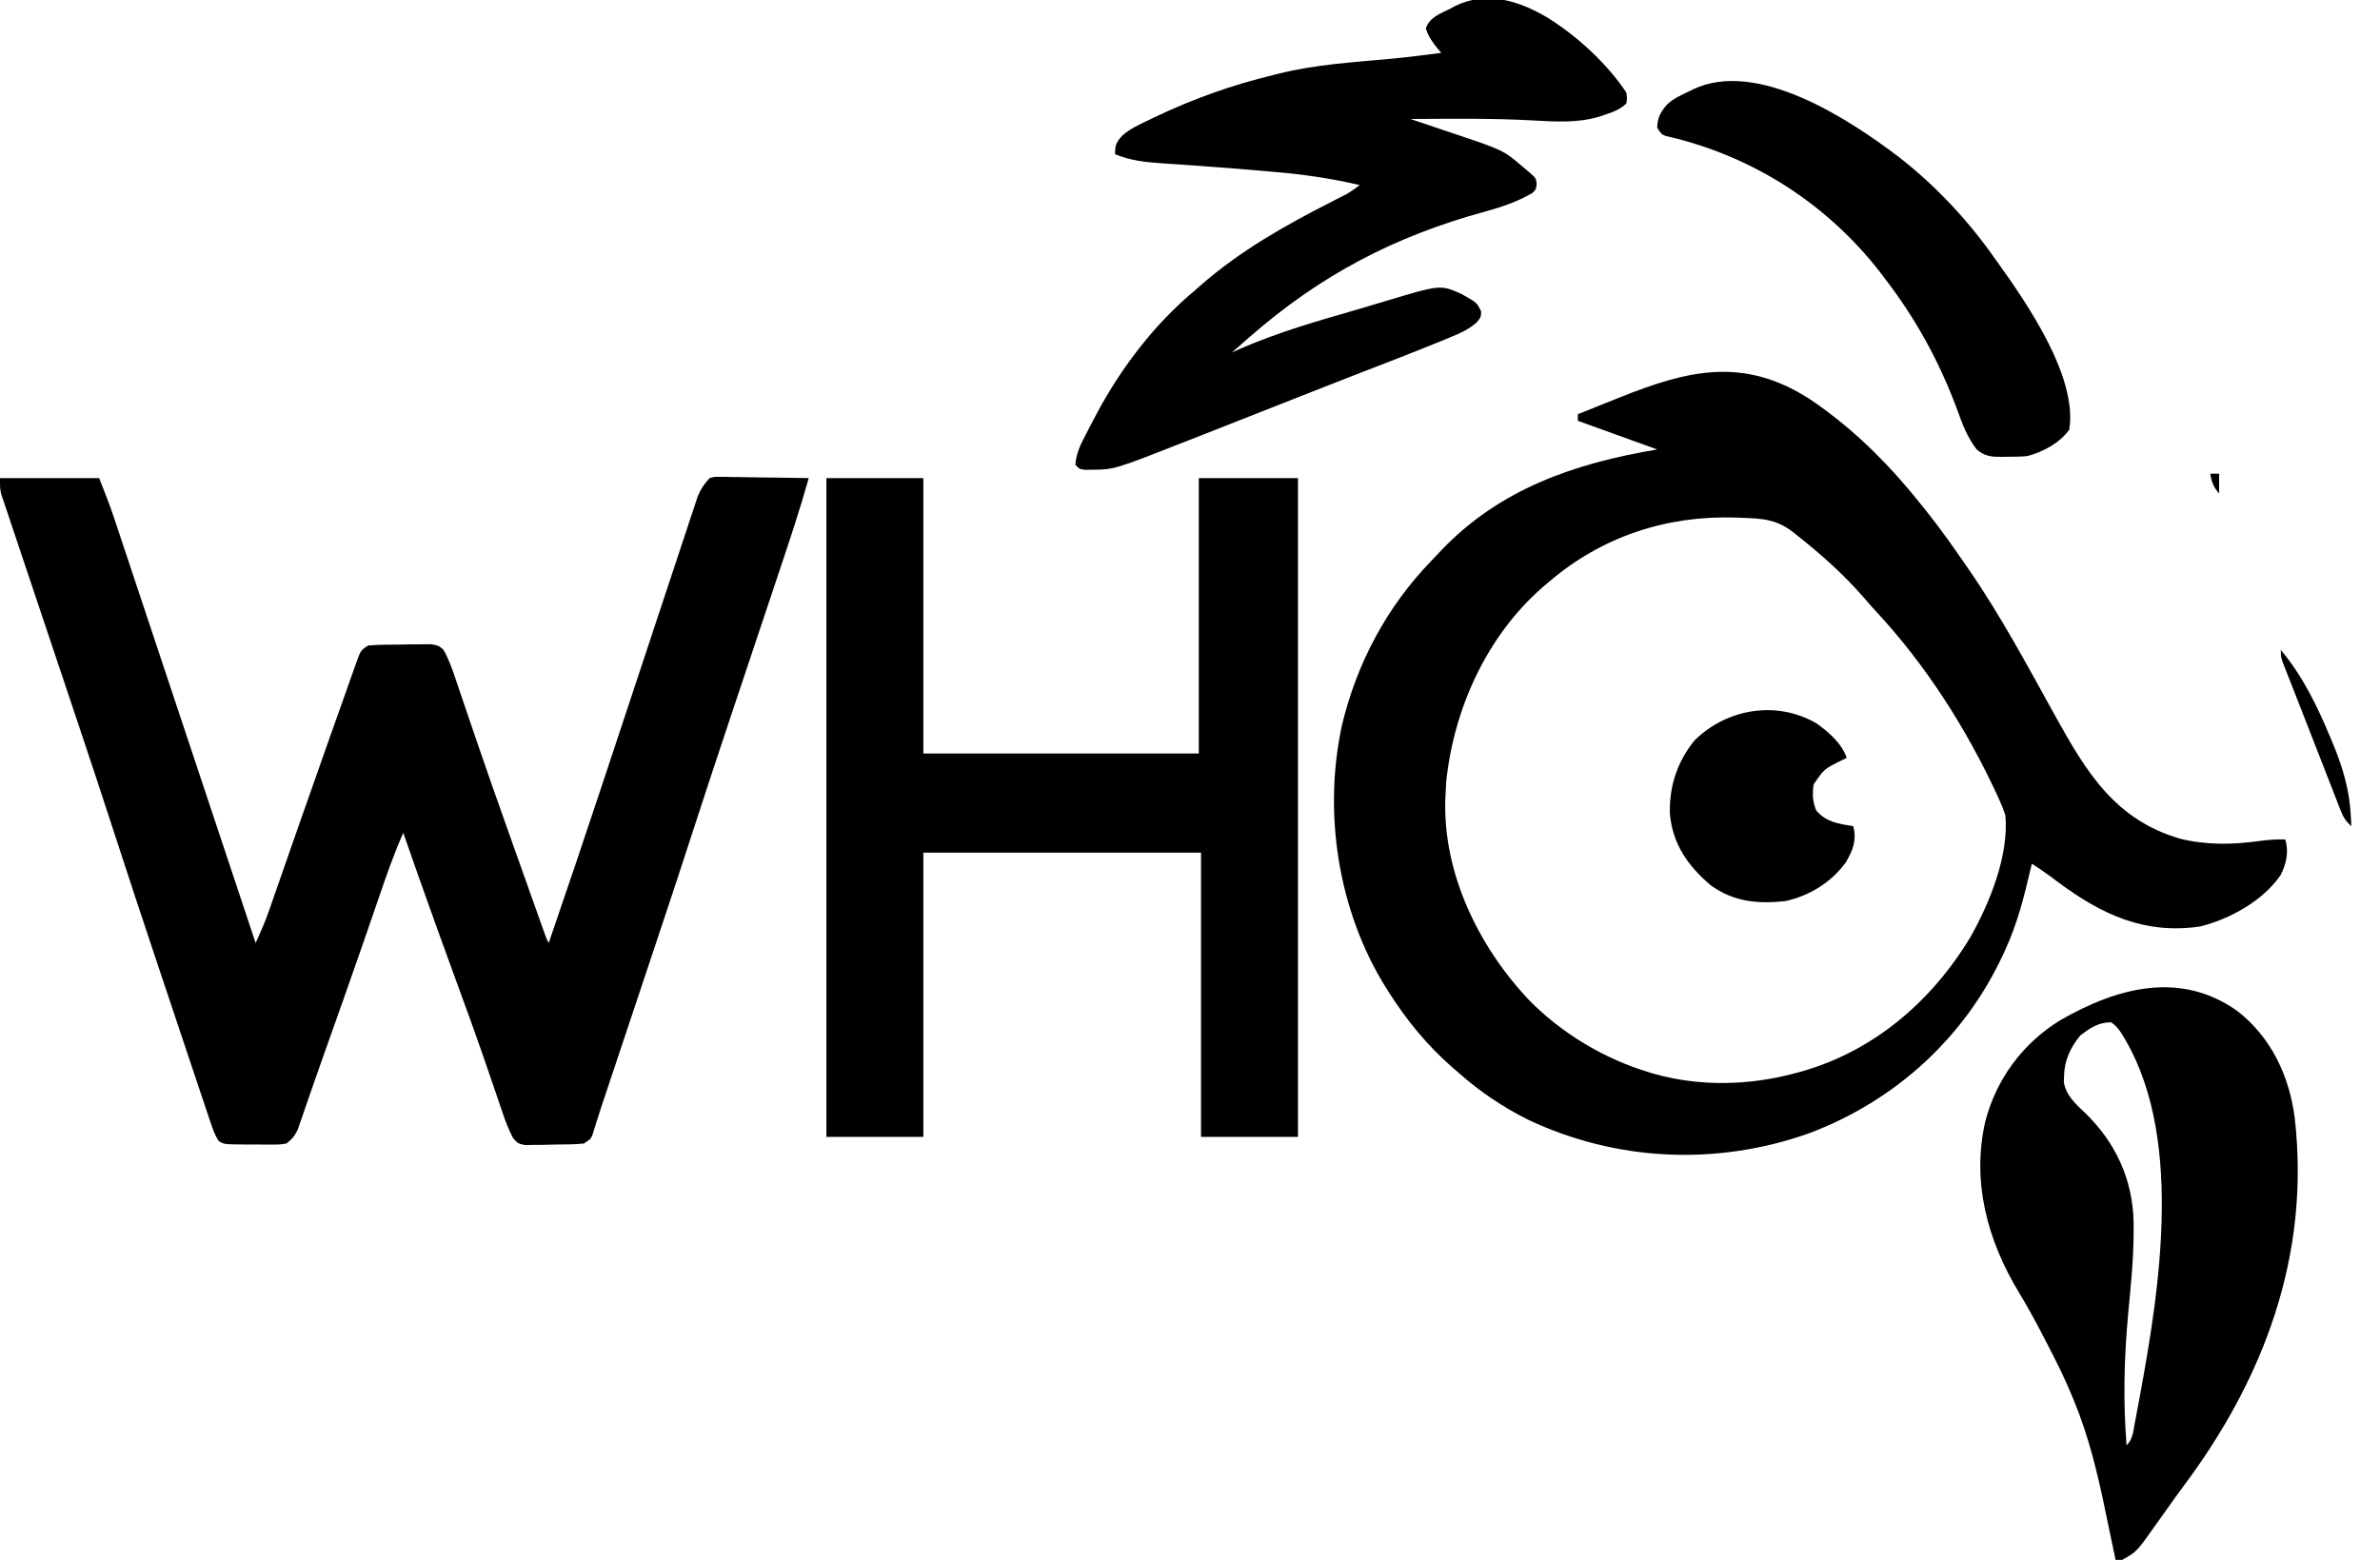 <?xml version="1.0" encoding="UTF-8"?>
<svg version="1.1" xmlns="http://www.w3.org/2000/svg" width="1080" height="708">
<path d="M0 0 C14.85 0 29.7 0 45 0 C47.508 6.27 49.91 12.441 52.025 18.833 C52.302 19.663 52.579 20.492 52.864 21.346 C53.78 24.092 54.692 26.839 55.604 29.586 C56.265 31.568 56.926 33.55 57.587 35.532 C59.372 40.887 61.154 46.244 62.935 51.602 C64.8 57.209 66.668 62.815 68.536 68.422 C72.069 79.028 75.6 89.635 79.129 100.242 C83.148 112.323 87.171 124.402 91.194 136.482 C99.467 161.32 107.735 186.159 116 211 C118.164 206.22 120.294 201.467 122.02 196.508 C122.366 195.52 122.712 194.533 123.068 193.516 C123.431 192.468 123.794 191.42 124.168 190.34 C124.56 189.217 124.953 188.094 125.357 186.937 C126.199 184.525 127.04 182.113 127.879 179.7 C129.203 175.892 130.532 172.086 131.862 168.281 C132.086 167.641 132.309 167.001 132.54 166.342 C132.994 165.043 133.448 163.744 133.902 162.446 C134.588 160.482 135.274 158.518 135.96 156.554 C140.026 144.912 144.123 133.28 148.239 121.656 C148.943 119.669 149.646 117.682 150.348 115.696 C152.247 110.323 154.155 104.953 156.077 99.589 C157.036 96.898 157.982 94.202 158.927 91.507 C159.549 89.762 160.17 88.018 160.793 86.273 C161.072 85.467 161.351 84.661 161.639 83.83 C163.659 78.227 163.659 78.227 167 76 C171.55 75.566 176.11 75.586 180.678 75.574 C182.927 75.563 185.172 75.513 187.42 75.463 C188.852 75.453 190.283 75.446 191.715 75.441 C193.666 75.421 193.666 75.421 195.656 75.401 C199 76 199 76 201.222 77.899 C203.662 82.155 205.185 86.531 206.73 91.176 C207.078 92.193 207.426 93.21 207.784 94.257 C208.535 96.456 209.281 98.657 210.023 100.858 C211.603 105.547 213.206 110.227 214.807 114.908 C215.636 117.329 216.463 119.752 217.29 122.174 C221.435 134.315 225.703 146.412 230 158.5 C230.71 160.499 231.42 162.499 232.13 164.498 C233.782 169.15 235.437 173.801 237.093 178.452 C238.226 181.634 239.356 184.817 240.487 188 C241.656 191.292 242.828 194.584 244 197.875 C244.605 199.578 244.605 199.578 245.223 201.314 C245.582 202.322 245.942 203.329 246.312 204.367 C246.618 205.224 246.924 206.081 247.238 206.964 C247.969 209.025 247.969 209.025 249 211 C257.653 185.799 266.181 160.56 274.544 135.261 C276.315 129.903 278.091 124.547 279.868 119.192 C280.173 118.274 280.477 117.357 280.791 116.412 C281.411 114.543 282.031 112.675 282.651 110.806 C286.763 98.413 290.872 86.019 294.969 73.621 C297.77 65.142 300.579 56.666 303.396 48.193 C304.876 43.742 306.352 39.289 307.819 34.833 C309.188 30.676 310.566 26.523 311.952 22.372 C312.457 20.853 312.958 19.333 313.456 17.811 C314.136 15.734 314.829 13.661 315.525 11.589 C315.909 10.431 316.293 9.272 316.688 8.078 C318.068 4.841 319.606 2.568 322 0 C324.189 -0.601 324.189 -0.601 326.585 -0.568 C327.936 -0.567 327.936 -0.567 329.314 -0.566 C330.278 -0.541 331.241 -0.515 332.234 -0.488 C333.724 -0.478 333.724 -0.478 335.244 -0.467 C338.413 -0.439 341.581 -0.376 344.75 -0.312 C346.9 -0.287 349.049 -0.265 351.199 -0.244 C356.467 -0.189 361.733 -0.105 367 0 C362.881 14.621 358.081 28.999 353.254 43.398 C352.397 45.961 351.541 48.525 350.686 51.088 C348.437 57.822 346.184 64.555 343.93 71.288 C340.149 82.587 336.371 93.886 332.597 105.187 C332.159 106.498 331.721 107.809 331.283 109.119 C325.469 126.521 319.711 143.939 314.057 161.393 C306.38 185.083 298.472 208.697 290.584 232.318 C288.543 238.43 286.504 244.542 284.465 250.654 C282.171 257.529 279.878 264.403 277.583 271.277 C277.239 272.308 276.895 273.338 276.541 274.4 C275.884 276.365 275.226 278.33 274.567 280.295 C273.258 284.199 271.956 288.102 270.736 292.035 C270.395 293.123 270.053 294.21 269.702 295.33 C269.435 296.211 269.169 297.091 268.895 297.998 C268 300 268 300 265 302 C260.735 302.453 256.462 302.456 252.176 302.48 C250.072 302.5 247.972 302.562 245.869 302.625 C244.529 302.638 243.188 302.649 241.848 302.656 C240.631 302.675 239.414 302.694 238.16 302.713 C235 302 235 302 232.758 299.463 C230.838 295.681 229.365 291.959 228.031 287.941 C227.759 287.146 227.486 286.35 227.205 285.53 C226.61 283.793 226.019 282.055 225.432 280.316 C223.8 275.494 222.138 270.683 220.477 265.871 C220.122 264.842 219.767 263.814 219.401 262.754 C215.041 250.157 210.453 237.644 205.875 225.125 C198.086 203.806 190.443 182.442 183 161 C178.478 171.146 174.928 181.605 171.329 192.104 C169.461 197.55 167.58 202.992 165.699 208.434 C165.312 209.554 164.925 210.674 164.527 211.829 C158.729 228.595 152.78 245.307 146.829 262.019 C145.06 266.993 143.309 271.972 141.586 276.962 C140.881 279.005 140.172 281.046 139.461 283.087 C138.645 285.434 137.838 287.784 137.041 290.138 C136.691 291.139 136.341 292.14 135.98 293.172 C135.691 294.018 135.401 294.865 135.102 295.737 C133.735 298.544 132.502 300.111 130 302 C126.931 302.502 126.931 302.502 123.371 302.496 C121.448 302.497 121.448 302.497 119.486 302.498 C118.822 302.488 118.157 302.477 117.473 302.467 C115.44 302.438 113.41 302.446 111.377 302.459 C101.619 302.395 101.619 302.395 99.247 300.88 C97.477 298.212 96.58 295.518 95.559 292.48 C95.323 291.788 95.088 291.096 94.845 290.382 C94.034 287.987 93.236 285.587 92.438 283.188 C91.845 281.427 91.252 279.667 90.658 277.908 C88.861 272.571 87.078 267.229 85.297 261.887 C83.876 257.626 82.45 253.368 81.024 249.109 C77.678 239.116 74.338 229.121 71 219.125 C70.729 218.315 70.459 217.504 70.18 216.669 C64.202 198.768 58.266 180.855 52.45 162.9 C46.325 143.993 40.056 125.135 33.741 106.291 C32.766 103.379 31.791 100.468 30.816 97.556 C26.559 84.84 22.301 72.123 18.03 59.412 C15.77 52.688 13.516 45.962 11.268 39.234 C10.09 35.708 8.909 32.183 7.721 28.66 C6.411 24.777 5.114 20.89 3.817 17.002 C3.427 15.854 3.038 14.705 2.637 13.521 C2.287 12.466 1.937 11.411 1.576 10.323 C1.27 9.41 0.964 8.497 0.648 7.557 C0 5 0 5 0 0 Z " fill="#000000" transform="translate(0,217)"/>
<path d="M0 0 C16.811 11.203 32.011 25.557 45 41 C45.456 41.543 45.913 42.085 46.383 42.645 C54.295 52.098 61.666 61.826 68.628 71.998 C69.88 73.824 71.144 75.641 72.41 77.457 C87.026 98.659 99.266 121.613 111.724 144.113 C125.796 169.496 138.827 191.175 168.469 199.711 C180.411 202.612 192.157 202.409 204.241 200.712 C208.195 200.167 212.009 199.901 216 200 C217.732 205.513 216.489 211.005 213.949 216.113 C206.025 227.778 190.755 236.268 177.23 239.527 C152.237 243.184 132.832 234.119 113.165 219.569 C111.756 218.52 110.348 217.47 108.941 216.42 C106.348 214.523 103.692 212.752 101 211 C100.774 211.973 100.774 211.973 100.544 212.965 C97.553 225.733 94.518 238.057 89 250 C88.709 250.638 88.418 251.276 88.118 251.934 C70.613 289.944 38.976 318.724 -0.242 333.426 C-41.991 348.211 -87.528 346.178 -127.669 327.17 C-139.053 321.456 -149.488 314.46 -159 306 C-159.825 305.295 -160.65 304.59 -161.5 303.863 C-173.315 293.581 -182.653 282.18 -191 269 C-191.405 268.361 -191.81 267.722 -192.227 267.063 C-213.816 232.341 -220.72 187.84 -212 148 C-205.251 119.82 -191.584 94.296 -171.417 73.468 C-169.995 71.995 -168.597 70.503 -167.199 69.008 C-140.535 40.945 -106.428 29.238 -69 23 C-80.88 18.71 -92.76 14.42 -105 10 C-105 9.01 -105 8.02 -105 7 C-100.254 5.097 -95.507 3.194 -90.76 1.293 C-89.152 0.649 -87.543 0.004 -85.934 -0.641 C-55.023 -13.039 -29.86 -19.138 0 0 Z M-118 83 C-118.964 83.813 -119.928 84.627 -120.922 85.465 C-146.369 107.713 -161.251 140.541 -164.75 173.875 C-164.855 175.582 -164.938 177.291 -165 179 C-165.052 179.963 -165.103 180.926 -165.156 181.918 C-166.154 215.376 -150.188 248.226 -127.74 272.307 C-112.621 287.92 -93.107 299.602 -72.312 305.812 C-71.335 306.105 -71.335 306.105 -70.337 306.403 C-49.356 312.292 -26.93 311.695 -6 306 C-5.324 305.818 -4.649 305.636 -3.953 305.449 C29.294 296.164 55.656 273.391 73.188 244.25 C81.964 228.665 90.689 207.12 89 189 C88.164 186.484 87.302 184.256 86.188 181.875 C85.878 181.195 85.569 180.516 85.251 179.816 C71.233 149.531 53.01 120.943 30.262 96.445 C28.31 94.335 26.427 92.188 24.562 90 C15.578 79.681 5.446 70.677 -5.25 62.188 C-5.853 61.707 -6.456 61.226 -7.077 60.73 C-14.915 54.575 -21.339 54.343 -31 54 C-31.748 53.971 -32.497 53.943 -33.268 53.913 C-64.66 52.865 -93.984 62.483 -118 83 Z " fill="#000000" transform="translate(821,181)"/>
<path d="M0 0 C14.52 0 29.04 0 44 0 C44 41.25 44 82.5 44 125 C85.25 125 126.5 125 169 125 C169 83.75 169 42.5 169 0 C183.85 0 198.7 0 214 0 C214 98.67 214 197.34 214 299 C199.48 299 184.96 299 170 299 C170 256.43 170 213.86 170 170 C128.42 170 86.84 170 44 170 C44 212.57 44 255.14 44 299 C29.48 299 14.96 299 0 299 C0 200.33 0 101.66 0 0 Z " fill="#000000" transform="translate(375,217)"/>
<path d="M0 0 C15.329 11.96 23.564 29.476 26 48.574 C33.095 110.812 12.107 166.928 -24.996 216.317 C-27.192 219.272 -29.313 222.278 -31.441 225.281 C-32.665 226.994 -33.89 228.705 -35.117 230.415 C-35.919 231.537 -36.717 232.661 -37.512 233.788 C-45.727 245.404 -45.727 245.404 -52.316 249.094 C-53.306 249.094 -54.296 249.094 -55.316 249.094 C-55.558 247.926 -55.799 246.759 -56.047 245.556 C-56.967 241.118 -57.898 236.683 -58.832 232.248 C-59.231 230.348 -59.626 228.448 -60.019 226.547 C-63.509 209.65 -67.562 192.824 -74.191 176.844 C-74.693 175.613 -74.693 175.613 -75.205 174.358 C-78.51 166.392 -82.31 158.726 -86.316 151.094 C-87.034 149.703 -87.752 148.313 -88.469 146.922 C-91.854 140.404 -95.337 133.993 -99.154 127.717 C-113.44 104.148 -120.699 77.461 -114.414 50.039 C-109.374 30.716 -97.342 14.519 -80.316 4.094 C-54.594 -10.674 -25.964 -18.482 0 0 Z M-71.316 11.094 C-75.774 16.375 -78.593 22.591 -78.691 29.531 C-78.72 30.437 -78.748 31.344 -78.777 32.277 C-77.78 38.37 -73.325 42.261 -69.004 46.344 C-55.41 59.61 -47.68 76.085 -47.136 95.213 C-47.122 96.675 -47.117 98.136 -47.121 99.598 C-47.122 100.408 -47.124 101.217 -47.125 102.052 C-47.247 113.922 -48.512 125.732 -49.607 137.543 C-51.439 157.489 -51.919 177.116 -50.316 197.094 C-47.555 194.332 -47.377 191.324 -46.695 187.613 C-46.478 186.479 -46.478 186.479 -46.257 185.323 C-45.788 182.852 -45.333 180.38 -44.879 177.906 C-44.644 176.641 -44.644 176.641 -44.404 175.351 C-35.2 125.688 -23.785 54.283 -53.316 9.094 C-55.162 6.721 -55.162 6.721 -57.316 5.094 C-63.096 5.094 -66.792 7.626 -71.316 11.094 Z " fill="#000000" transform="translate(1015.316,458.906)"/>
<path d="M0 0 C13.476 8.329 27.044 20.836 35.846 34.04 C36.221 36.54 36.221 36.54 35.846 39.04 C32.874 41.773 29.778 42.934 25.971 44.165 C24.963 44.497 23.955 44.83 22.916 45.173 C13.118 47.94 3.089 47.236 -6.968 46.68 C-25.346 45.676 -43.755 45.952 -62.154 46.04 C-61.146 46.377 -60.138 46.714 -59.1 47.062 C-55.314 48.331 -51.531 49.61 -47.75 50.892 C-46.121 51.443 -44.492 51.99 -42.862 52.536 C-19.93 60.21 -19.93 60.21 -11.092 67.79 C-10.172 68.568 -9.253 69.347 -8.306 70.149 C-5.173 72.902 -5.173 72.902 -4.83 75.411 C-5.154 78.04 -5.154 78.04 -6.885 79.7 C-13.741 83.613 -20.566 85.972 -28.154 88.04 C-69.442 99.308 -103.018 116.944 -135.154 145.04 C-136.241 145.99 -136.241 145.99 -137.351 146.96 C-139.286 148.653 -141.22 150.346 -143.154 152.04 C-142.03 151.529 -140.906 151.019 -139.748 150.493 C-122.288 142.845 -104.128 137.679 -85.848 132.404 C-81.724 131.211 -77.616 129.973 -73.51 128.719 C-48.522 121.199 -48.522 121.199 -38.967 125.462 C-31.898 129.428 -31.898 129.428 -30.029 133.477 C-30.154 136.04 -30.154 136.04 -32.146 138.462 C-35.717 141.522 -39.081 143.096 -43.404 144.852 C-44.29 145.222 -45.175 145.592 -46.088 145.973 C-60.348 151.858 -74.773 157.351 -89.155 162.929 C-97.299 166.09 -105.425 169.292 -113.548 172.507 C-127.891 178.183 -142.243 183.837 -156.604 189.468 C-158.608 190.254 -160.611 191.041 -162.614 191.829 C-196.546 205.166 -196.546 205.166 -206.342 205.227 C-207.387 205.241 -208.432 205.256 -209.51 205.27 C-212.154 205.04 -212.154 205.04 -214.154 203.04 C-213.865 198.009 -211.878 193.938 -209.592 189.54 C-209.055 188.492 -209.055 188.492 -208.507 187.423 C-207.403 185.288 -206.283 183.162 -205.154 181.04 C-204.825 180.419 -204.495 179.799 -204.156 179.16 C-193.116 158.611 -178.081 138.984 -160.154 124.04 C-159.222 123.22 -158.29 122.4 -157.33 121.555 C-139.32 105.783 -118.782 94.235 -97.531 83.417 C-96.503 82.892 -95.475 82.366 -94.416 81.825 C-93.038 81.127 -93.038 81.127 -91.633 80.415 C-89.297 79.119 -87.244 77.698 -85.154 76.04 C-98.381 72.942 -111.374 71.079 -124.904 69.977 C-126.81 69.812 -128.716 69.646 -130.622 69.479 C-140.199 68.651 -149.781 67.91 -159.369 67.227 C-160.259 67.163 -161.15 67.098 -162.068 67.032 C-166.287 66.727 -170.507 66.434 -174.729 66.167 C-182.264 65.658 -189.096 64.952 -196.154 62.04 C-196.154 57.835 -195.613 56.618 -192.876 53.566 C-189.449 50.529 -185.383 48.69 -181.279 46.727 C-179.828 46.021 -179.828 46.021 -178.347 45.301 C-160.846 36.932 -143.006 30.574 -124.154 26.04 C-123.036 25.756 -123.036 25.756 -121.895 25.467 C-105.359 21.326 -88.242 20.309 -71.317 18.743 C-63.573 18.013 -55.865 17.061 -48.154 16.04 C-48.846 15.211 -48.846 15.211 -49.552 14.366 C-52.064 11.306 -53.94 8.708 -55.154 4.915 C-53.399 -0.131 -48.743 -1.701 -44.154 -3.96 C-43.397 -4.378 -42.641 -4.796 -41.861 -5.226 C-27.537 -12.228 -12.875 -7.638 0 0 Z " fill="#000000" transform="translate(702.154,7.96)"/>
<path d="M0 0 C16.63 12.939 31.252 28.55 43.356 45.75 C43.792 46.356 44.227 46.963 44.676 47.589 C58.141 66.428 81.19 99.697 77.356 123.75 C73.059 129.792 65.444 133.877 58.356 135.75 C55.33 136.046 52.332 136.074 49.293 136.062 C48.109 136.086 48.109 136.086 46.901 136.111 C42.246 136.115 38.99 135.943 35.356 132.75 C31.119 127.339 28.824 121.225 26.543 114.812 C18.439 92.9 7.639 73.245 -6.644 54.75 C-7.682 53.373 -7.682 53.373 -8.742 51.968 C-33.176 20.707 -67.053 -0.751 -105.675 -9.512 C-107.644 -10.25 -107.644 -10.25 -109.644 -13.25 C-109.543 -17.775 -108.158 -20.361 -105.224 -23.755 C-102.416 -26.413 -99.119 -27.938 -95.644 -29.563 C-94.945 -29.909 -94.247 -30.255 -93.527 -30.612 C-64.457 -44.681 -22.622 -17.207 0 0 Z " fill="#000000" transform="translate(861.644,71.25)"/>
<path d="M0 0 C5.539 3.861 11.569 9.173 13.738 15.68 C12.991 16.043 12.243 16.407 11.473 16.781 C3.575 20.64 3.575 20.64 -1.262 27.68 C-1.907 32.011 -1.752 35.493 -0.074 39.555 C4.48 44.894 10.114 45.586 16.738 46.68 C18.328 52.995 16.612 57.497 13.363 63.016 C6.942 72.06 -3.404 78.45 -14.262 80.68 C-26.637 82.019 -37.655 80.995 -47.949 73.492 C-58.282 64.768 -65.262 54.824 -66.5 41.023 C-66.825 28.567 -63.178 17.378 -55.262 7.68 C-40.653 -6.687 -18.07 -10.549 0 0 Z " fill="#000000" transform="translate(824.262,328.32)"/>
<path d="M0 0 C9.929 11.803 16.692 25.784 22.562 39.938 C23.063 41.132 23.563 42.327 24.078 43.559 C28.092 53.499 31.097 63.565 31.688 74.312 C31.753 75.402 31.819 76.491 31.887 77.613 C31.924 78.401 31.961 79.189 32 80 C29.678 77.895 28.427 76.117 27.289 73.204 C26.988 72.442 26.686 71.681 26.375 70.896 C26.056 70.069 25.738 69.242 25.41 68.391 C25.069 67.523 24.728 66.656 24.377 65.763 C23.264 62.928 22.163 60.089 21.062 57.25 C20.301 55.302 19.54 53.354 18.778 51.406 C17.243 47.482 15.714 43.555 14.188 39.627 C12.504 35.29 10.807 30.957 9.103 26.627 C7.972 23.751 6.844 20.873 5.718 17.995 C5.2 16.67 4.68 15.346 4.158 14.022 C3.443 12.204 2.735 10.383 2.027 8.562 C1.633 7.553 1.238 6.544 0.832 5.504 C0 3 0 3 0 0 Z " fill="#000000" transform="translate(1035,295)"/>
<path d="M0 0 C1.32 0 2.64 0 4 0 C4 2.97 4 5.94 4 9 C1.497 6.062 0.531 3.821 0 0 Z " fill="#000000" transform="translate(1003,215)"/>
<path d="" fill="#000000" transform="translate(0,0)"/>
</svg>

